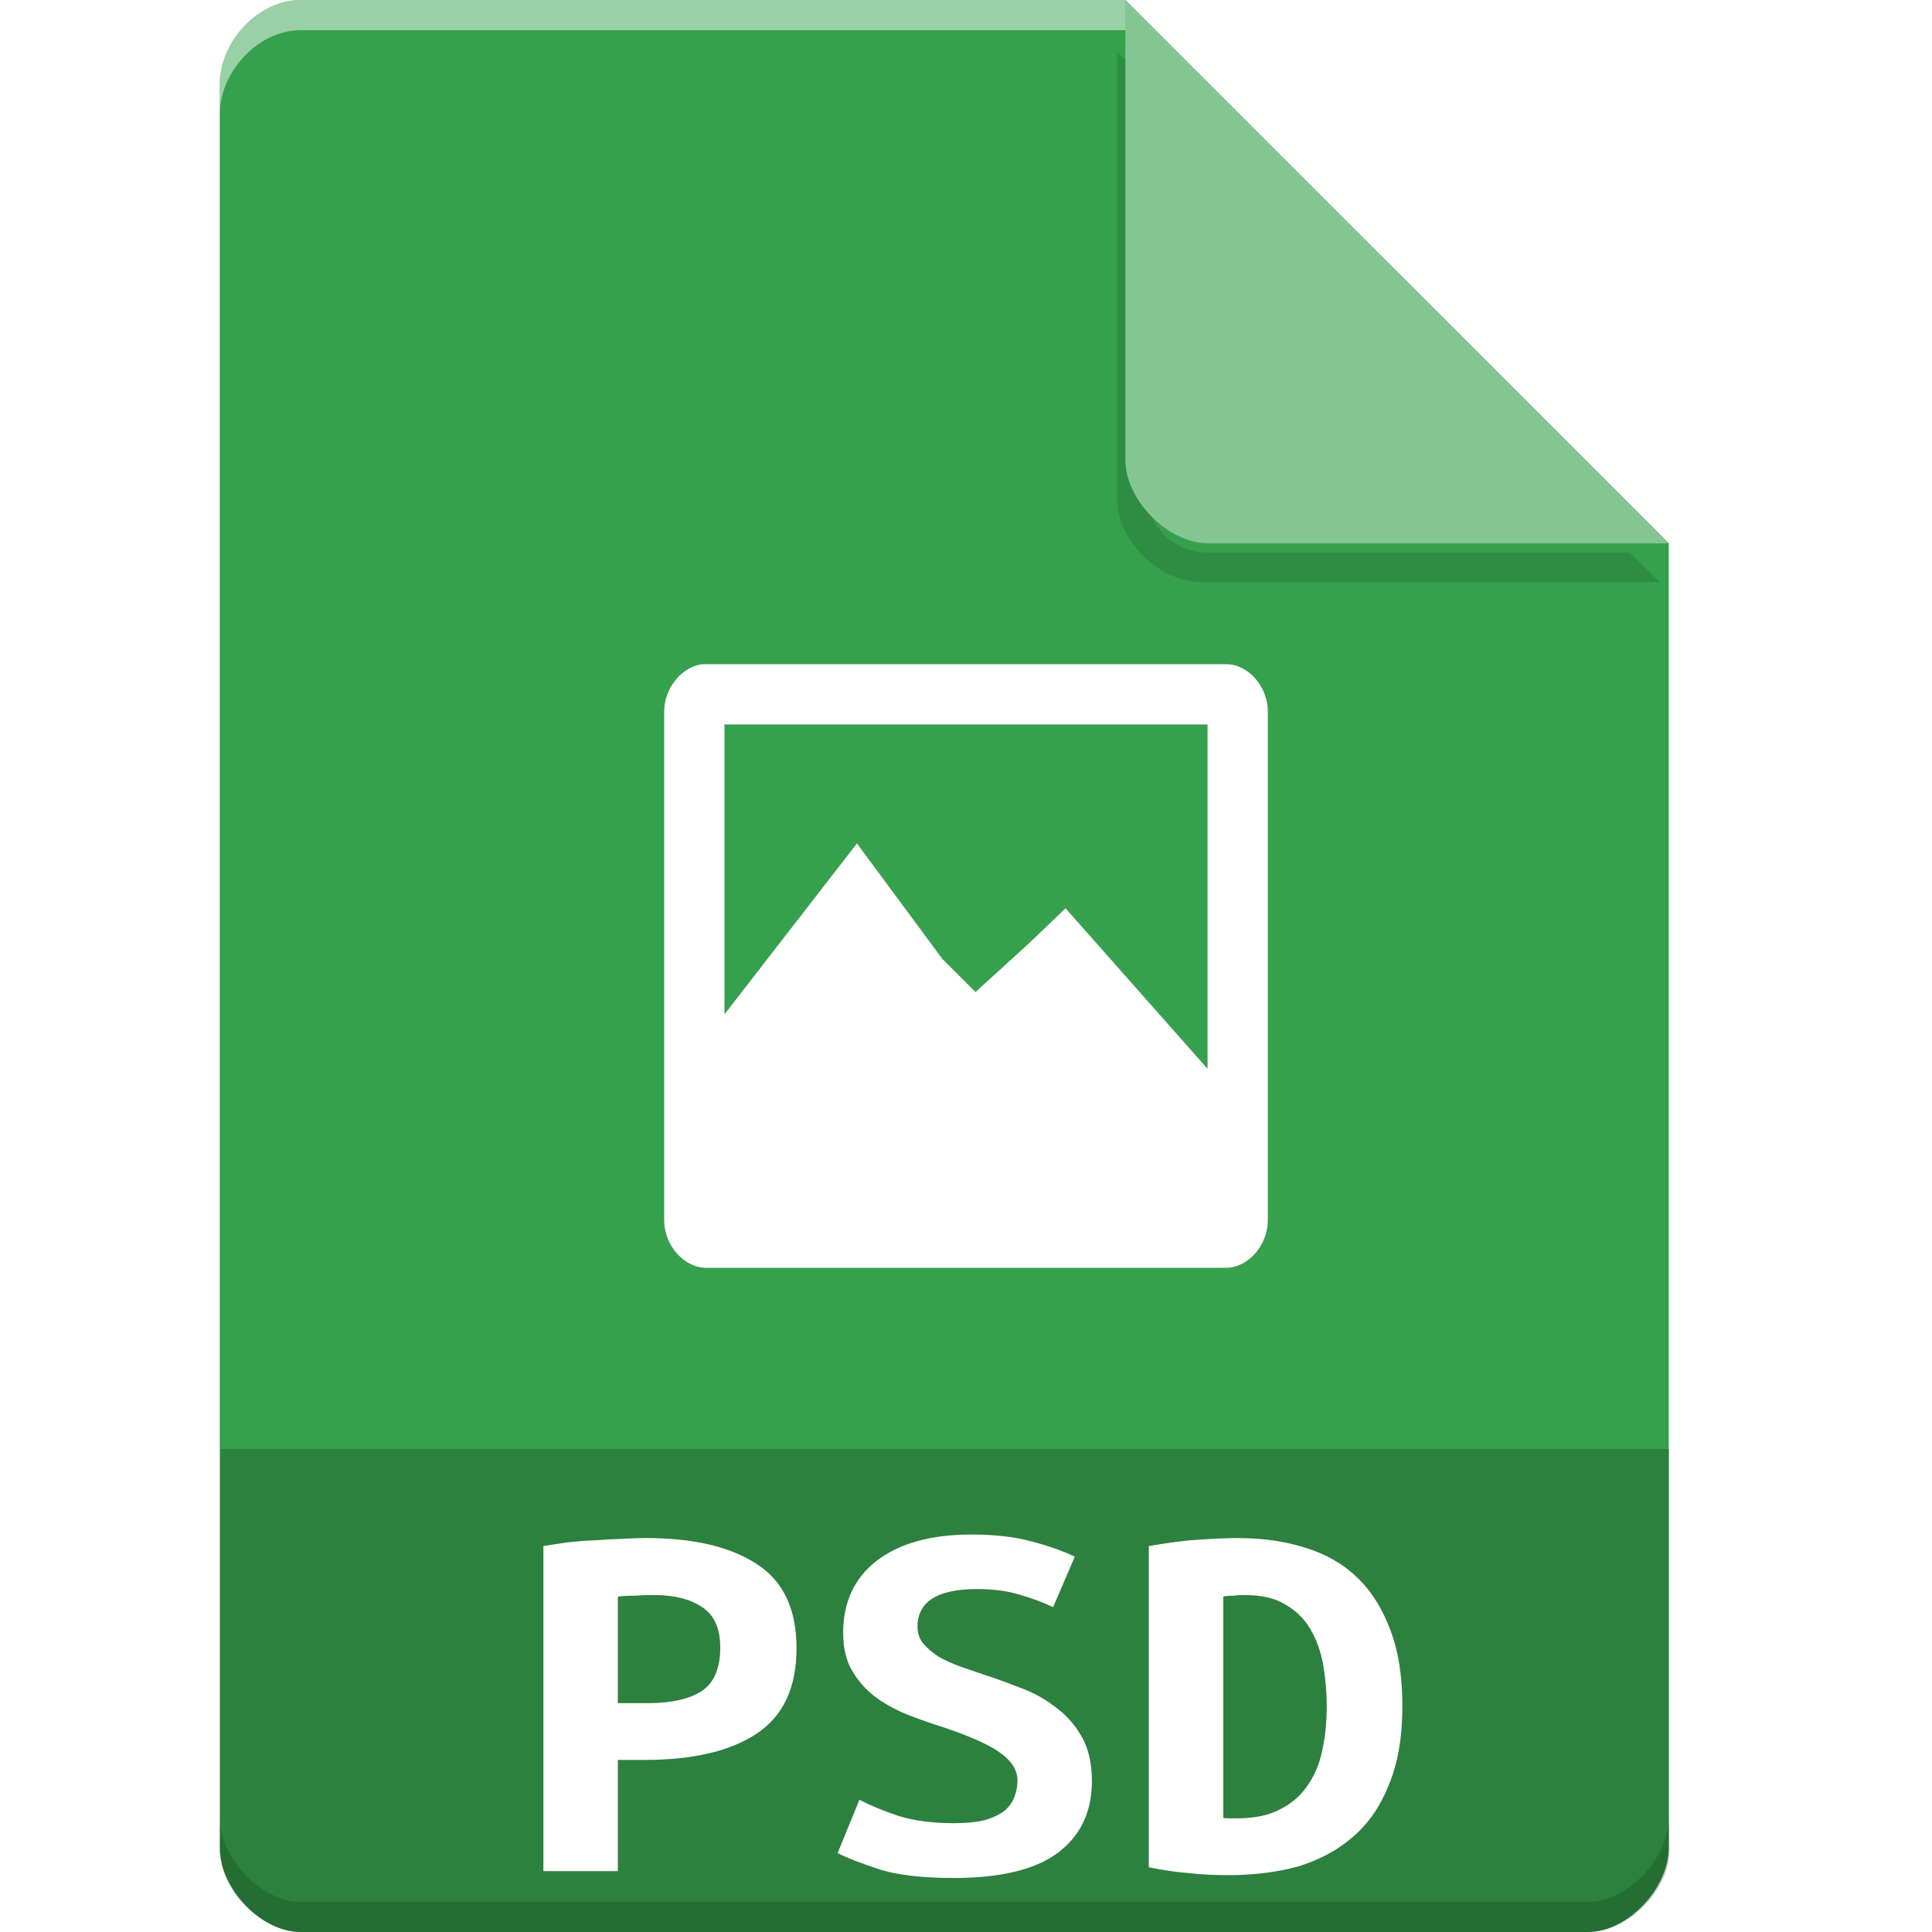 <?xml version="1.0" encoding="UTF-8" standalone="no"?>
<svg
   xmlns:dc="http://purl.org/dc/elements/1.1/"
   xmlns:cc="http://creativecommons.org/ns#"
   xmlns:rdf="http://www.w3.org/1999/02/22-rdf-syntax-ns#"
   xmlns:svg="http://www.w3.org/2000/svg"
   xmlns="http://www.w3.org/2000/svg"
   xmlns:sodipodi="http://sodipodi.sourceforge.net/DTD/sodipodi-0.dtd"
   xmlns:inkscape="http://www.inkscape.org/namespaces/inkscape"
   width="64px"
   height="64px"
   viewBox="0 0 64 64"
   version="1.1"
   id="svg2"
   inkscape:version="0.91 r13725"
   sodipodi:docname="application-image-psd.svg">
  <defs
     id="defs23">
    <filter
       inkscape:collect="always"
       style="color-interpolation-filters:sRGB"
       id="filter4185-5-3"
       x="-0.096"
       width="1.192"
       y="-0.096"
       height="1.192">
      <feGaussianBlur
         inkscape:collect="always"
         stdDeviation="0.72"
         id="feGaussianBlur4187-88-3" />
    </filter>
    <filter
       inkscape:collect="always"
       style="color-interpolation-filters:sRGB"
       id="filter4193"
       x="-0.116"
       width="1.232"
       y="-0.082"
       height="1.164">
      <feGaussianBlur
         inkscape:collect="always"
         stdDeviation="1.373"
         id="feGaussianBlur4195" />
    </filter>
  </defs>
  <sodipodi:namedview
     pagecolor="#ffffff"
     bordercolor="#666666"
     borderopacity="1"
     objecttolerance="10"
     gridtolerance="10"
     guidetolerance="10"
     inkscape:pageopacity="0"
     inkscape:pageshadow="2"
     inkscape:window-width="1301"
     inkscape:window-height="744"
     id="namedview21"
     showgrid="false"
     inkscape:zoom="7.375"
     inkscape:cx="30.846439"
     inkscape:cy="20.090542"
     inkscape:window-x="65"
     inkscape:window-y="24"
     inkscape:window-maximized="1"
     inkscape:current-layer="svg2" />
  <g
     id="g3355">
    <g
       id="g4615"
       transform="translate(-326.702,-70.402)">
      <g
         id="g4162"
         transform="translate(326,70.402)">
        <g
           id="g4515-8"
           transform="translate(-0.018,0)">
          <path
             inkscape:connector-curvature="0"
             id="path4517-9"
             d="M 10.672,0 C 9.297,0 8,1.355 8,2.789 L 8,61.211 C 8,62.566 9.375,64 10.672,64 l 42.656,0 C 54.625,64 56,62.566 56,61.211 L 56,18 38,0 Z m 0,0"
             style="fill:#35a14c;fill-opacity:1;fill-rule:nonzero;stroke:none" />
          <path
             transform="matrix(1,0,0,0.976,0,0.472)"
             style="opacity:0.35;fill:#000000;fill-opacity:1;fill-rule:nonzero;stroke:none;filter:url(#filter4185-5-3)"
             d="m 37.727,1.273 0,15.227 c 0,1.348 1.41,2.773 2.758,2.773 l 15.227,0 -1,-1 -13.984,0 c -1.108,0 -2,-0.892 -2,-2 l 0,-14 -1,-1 z"
             id="path4519-2"
             inkscape:connector-curvature="0" />
          <path
             inkscape:connector-curvature="0"
             id="path4521-3"
             d="M 38,0 55.984,18 40.758,18 C 39.41,18 38,16.574 38,15.227 Z m 0,0"
             style="fill:#84c692;fill-opacity:1;fill-rule:nonzero;stroke:none" />
          <path
             style="opacity:0.5;fill:#ffffff;fill-opacity:1;fill-rule:nonzero;stroke:none"
             d="M 10.672,2.0000001e-8 C 9.297,2.0000001e-8 8,1.355 8,2.789 l 0,1 C 8,2.355 9.297,1 10.672,1 L 38,1 38,2e-8 l -27.328,0 z"
             id="path4523-7"
             inkscape:connector-curvature="0" />
          <path
             style="opacity:0.15;fill:#000000;fill-opacity:1;fill-rule:nonzero;stroke:none"
             d="m 8,60.211 0,1 c 0,1.355 1.375,2.789 2.672,2.789 L 53.328,64 C 54.625,64 56,62.566 56,61.211 l 0,-1 C 56,61.566 54.625,63 53.328,63 L 10.672,63 C 9.375,63 8,61.566 8,60.211 Z"
             id="path4525-0"
             inkscape:connector-curvature="0" />
        </g>
        <path
           style="fill:#000000;fill-opacity:0.196;fill-rule:nonzero;stroke:none"
           d="M 8,48 8,61.336 C 8,62.633 9.375,64 10.664,64 l 42.672,0 C 54.625,64 56,62.633 56,61.336 L 56,48 Z m 0,0"
           id="path13"
           inkscape:connector-curvature="0" />
      </g>
    </g>
    <g
       id="surface1">
      <g
         style="fill:#000000;opacity:0.35;filter:url(#filter4193)"
         id="g4187">
        <path
           id="path4179"
           d="M 23.289 22 C 22.586 22.066 21.984 22.812 22 23.605 L 22 40.434 C 22.008 41.262 22.668 42.008 23.406 42 L 40.629 42 C 41.355 41.984 41.992 41.254 42 40.434 L 42 23.605 C 42.016 22.77 41.371 22.008 40.629 22 Z M 24 24 L 40 24 L 40 35.402 L 35.297 30.086 L 34.117 31.219 L 32.316 32.859 L 31.215 31.762 L 28.387 27.938 L 24 33.598 Z M 24 24 "
           style="stroke:none;fill-rule:nonzero;fill:#000000;fill-opacity:1" />
        <path
           id="path4181"
           d="M 21.41 50.949 C 22.984 50.949 24.211 51.242 25.078 51.816 C 25.953 52.383 26.387 53.309 26.387 54.602 C 26.387 55.902 25.945 56.852 25.059 57.434 C 24.195 58.008 22.953 58.301 21.352 58.301 L 20.469 58.301 L 20.469 61.984 L 18 61.984 L 18 51.215 C 18.242 51.176 18.508 51.133 18.809 51.09 C 19.109 51.059 19.418 51.031 19.727 51.023 C 20.035 51 20.336 50.984 20.625 50.973 C 20.926 50.957 21.184 50.949 21.41 50.949 M 21.691 52.84 C 21.543 52.84 21.336 52.84 21.066 52.859 C 20.816 52.859 20.617 52.867 20.469 52.891 L 20.469 56.418 L 21.469 56.418 C 22.258 56.418 22.852 56.277 23.262 56.008 C 23.66 55.727 23.859 55.25 23.859 54.582 C 23.859 53.949 23.66 53.5 23.262 53.242 C 22.867 52.977 22.352 52.84 21.691 52.84 "
           style="stroke:none;fill-rule:nonzero;fill:#000000;fill-opacity:1" />
        <path
           id="path4183"
           d="M 31.598 60.395 C 32.012 60.395 32.355 60.359 32.621 60.293 C 32.906 60.211 33.121 60.102 33.281 59.977 C 33.445 59.836 33.547 59.676 33.605 59.52 C 33.672 59.344 33.703 59.16 33.703 58.984 C 33.703 58.762 33.629 58.566 33.48 58.383 C 33.34 58.211 33.145 58.059 32.922 57.926 C 32.695 57.793 32.438 57.668 32.164 57.559 C 31.879 57.441 31.598 57.336 31.32 57.242 C 30.945 57.125 30.555 56.992 30.152 56.836 C 29.754 56.684 29.387 56.492 29.055 56.258 C 28.727 56.016 28.461 55.734 28.254 55.391 C 28.035 55.043 27.93 54.609 27.93 54.09 C 27.93 53.066 28.305 52.266 29.055 51.691 C 29.812 51.117 30.855 50.832 32.18 50.832 C 32.938 50.832 33.605 50.906 34.164 51.059 C 34.738 51.207 35.223 51.383 35.605 51.566 L 34.887 53.242 C 34.555 53.082 34.18 52.941 33.762 52.824 C 33.363 52.699 32.895 52.641 32.363 52.641 C 31.047 52.641 30.395 53.059 30.395 53.891 C 30.395 54.109 30.461 54.293 30.594 54.457 C 30.73 54.609 30.895 54.75 31.098 54.883 C 31.312 55 31.547 55.109 31.797 55.199 C 32.062 55.293 32.328 55.383 32.578 55.469 C 32.973 55.594 33.371 55.742 33.781 55.902 C 34.215 56.059 34.598 56.266 34.945 56.535 C 35.305 56.793 35.605 57.125 35.832 57.527 C 36.055 57.91 36.172 58.41 36.172 59 C 36.172 60.027 35.789 60.82 35.031 61.387 C 34.281 61.938 33.137 62.211 31.598 62.211 C 30.57 62.211 29.746 62.121 29.129 61.926 C 28.52 61.727 28.055 61.543 27.746 61.387 L 28.469 59.617 C 28.828 59.809 29.262 59.984 29.754 60.152 C 30.262 60.309 30.879 60.395 31.598 60.395 "
           style="stroke:none;fill-rule:nonzero;fill:#000000;fill-opacity:1" />
        <path
           id="path4185"
           d="M 40.523 60.219 C 40.59 60.234 40.656 60.234 40.742 60.234 C 40.824 60.234 40.898 60.234 40.965 60.234 C 41.523 60.234 41.992 60.145 42.367 59.953 C 42.75 59.77 43.059 59.512 43.293 59.176 C 43.523 58.852 43.699 58.469 43.793 58.02 C 43.898 57.559 43.949 57.059 43.949 56.516 C 43.949 56.051 43.906 55.594 43.832 55.148 C 43.75 54.699 43.609 54.309 43.406 53.965 C 43.207 53.625 42.934 53.359 42.582 53.156 C 42.242 52.941 41.789 52.84 41.242 52.84 C 41.133 52.84 41.016 52.84 40.883 52.859 C 40.75 52.859 40.625 52.867 40.523 52.891 L 40.523 60.219 M 46.457 56.516 C 46.457 57.535 46.309 58.395 46.016 59.109 C 45.734 59.82 45.344 60.395 44.832 60.836 C 44.324 61.285 43.715 61.609 43.008 61.828 C 42.316 62.02 41.539 62.117 40.699 62.117 C 40.258 62.117 39.824 62.102 39.398 62.051 C 38.98 62.02 38.539 61.953 38.055 61.859 L 38.055 51.215 C 38.613 51.117 39.141 51.039 39.641 51.008 C 40.133 50.973 40.59 50.949 41.023 50.949 C 41.84 50.949 42.582 51.059 43.25 51.273 C 43.934 51.484 44.508 51.816 44.977 52.273 C 45.441 52.723 45.801 53.301 46.059 54 C 46.324 54.691 46.457 55.535 46.457 56.516 "
           style="stroke:none;fill-rule:nonzero;fill:#000000;fill-opacity:1" />
      </g>
      <path
         id="path11"
         d="M 23.289 22 C 22.586 22.066 21.984 22.812 22 23.605 L 22 40.434 C 22.008 41.262 22.668 42.008 23.406 42 L 40.629 42 C 41.355 41.984 41.992 41.254 42 40.434 L 42 23.605 C 42.016 22.77 41.371 22.008 40.629 22 Z M 24 24 L 40 24 L 40 35.402 L 35.297 30.086 L 34.117 31.219 L 32.316 32.859 L 31.215 31.762 L 28.387 27.938 L 24 33.598 Z M 24 24 "
         style=" stroke:none;fill-rule:nonzero;fill:rgb(100%,100%,100%);fill-opacity:1;" />
      <path
         id="path15"
         d="M 21.41 50.949 C 22.984 50.949 24.211 51.242 25.078 51.816 C 25.953 52.383 26.387 53.309 26.387 54.602 C 26.387 55.902 25.945 56.852 25.059 57.434 C 24.195 58.008 22.953 58.301 21.352 58.301 L 20.469 58.301 L 20.469 61.984 L 18 61.984 L 18 51.215 C 18.242 51.176 18.508 51.133 18.809 51.09 C 19.109 51.059 19.418 51.031 19.727 51.023 C 20.035 51 20.336 50.984 20.625 50.973 C 20.926 50.957 21.184 50.949 21.41 50.949 M 21.691 52.84 C 21.543 52.84 21.336 52.84 21.066 52.859 C 20.816 52.859 20.617 52.867 20.469 52.891 L 20.469 56.418 L 21.469 56.418 C 22.258 56.418 22.852 56.277 23.262 56.008 C 23.66 55.727 23.859 55.25 23.859 54.582 C 23.859 53.949 23.66 53.5 23.262 53.242 C 22.867 52.977 22.352 52.84 21.691 52.84 "
         style=" stroke:none;fill-rule:nonzero;fill:rgb(100%,100%,100%);fill-opacity:1;" />
      <path
         id="path17"
         d="M 31.598 60.395 C 32.012 60.395 32.355 60.359 32.621 60.293 C 32.906 60.211 33.121 60.102 33.281 59.977 C 33.445 59.836 33.547 59.676 33.605 59.52 C 33.672 59.344 33.703 59.16 33.703 58.984 C 33.703 58.762 33.629 58.566 33.48 58.383 C 33.34 58.211 33.145 58.059 32.922 57.926 C 32.695 57.793 32.438 57.668 32.164 57.559 C 31.879 57.441 31.598 57.336 31.32 57.242 C 30.945 57.125 30.555 56.992 30.152 56.836 C 29.754 56.684 29.387 56.492 29.055 56.258 C 28.727 56.016 28.461 55.734 28.254 55.391 C 28.035 55.043 27.93 54.609 27.93 54.09 C 27.93 53.066 28.305 52.266 29.055 51.691 C 29.812 51.117 30.855 50.832 32.18 50.832 C 32.938 50.832 33.605 50.906 34.164 51.059 C 34.738 51.207 35.223 51.383 35.605 51.566 L 34.887 53.242 C 34.555 53.082 34.18 52.941 33.762 52.824 C 33.363 52.699 32.895 52.641 32.363 52.641 C 31.047 52.641 30.395 53.059 30.395 53.891 C 30.395 54.109 30.461 54.293 30.594 54.457 C 30.73 54.609 30.895 54.75 31.098 54.883 C 31.312 55 31.547 55.109 31.797 55.199 C 32.062 55.293 32.328 55.383 32.578 55.469 C 32.973 55.594 33.371 55.742 33.781 55.902 C 34.215 56.059 34.598 56.266 34.945 56.535 C 35.305 56.793 35.605 57.125 35.832 57.527 C 36.055 57.91 36.172 58.41 36.172 59 C 36.172 60.027 35.789 60.82 35.031 61.387 C 34.281 61.938 33.137 62.211 31.598 62.211 C 30.57 62.211 29.746 62.121 29.129 61.926 C 28.52 61.727 28.055 61.543 27.746 61.387 L 28.469 59.617 C 28.828 59.809 29.262 59.984 29.754 60.152 C 30.262 60.309 30.879 60.395 31.598 60.395 "
         style=" stroke:none;fill-rule:nonzero;fill:rgb(100%,100%,100%);fill-opacity:1;" />
      <path
         id="path19"
         d="M 40.523 60.219 C 40.59 60.234 40.656 60.234 40.742 60.234 C 40.824 60.234 40.898 60.234 40.965 60.234 C 41.523 60.234 41.992 60.145 42.367 59.953 C 42.75 59.77 43.059 59.512 43.293 59.176 C 43.523 58.852 43.699 58.469 43.793 58.02 C 43.898 57.559 43.949 57.059 43.949 56.516 C 43.949 56.051 43.906 55.594 43.832 55.148 C 43.75 54.699 43.609 54.309 43.406 53.965 C 43.207 53.625 42.934 53.359 42.582 53.156 C 42.242 52.941 41.789 52.84 41.242 52.84 C 41.133 52.84 41.016 52.84 40.883 52.859 C 40.75 52.859 40.625 52.867 40.523 52.891 L 40.523 60.219 M 46.457 56.516 C 46.457 57.535 46.309 58.395 46.016 59.109 C 45.734 59.82 45.344 60.395 44.832 60.836 C 44.324 61.285 43.715 61.609 43.008 61.828 C 42.316 62.02 41.539 62.117 40.699 62.117 C 40.258 62.117 39.824 62.102 39.398 62.051 C 38.98 62.02 38.539 61.953 38.055 61.859 L 38.055 51.215 C 38.613 51.117 39.141 51.039 39.641 51.008 C 40.133 50.973 40.59 50.949 41.023 50.949 C 41.84 50.949 42.582 51.059 43.25 51.273 C 43.934 51.484 44.508 51.816 44.977 52.273 C 45.441 52.723 45.801 53.301 46.059 54 C 46.324 54.691 46.457 55.535 46.457 56.516 "
         style=" stroke:none;fill-rule:nonzero;fill:rgb(100%,100%,100%);fill-opacity:1;" />
    </g>
  </g>
</svg>
